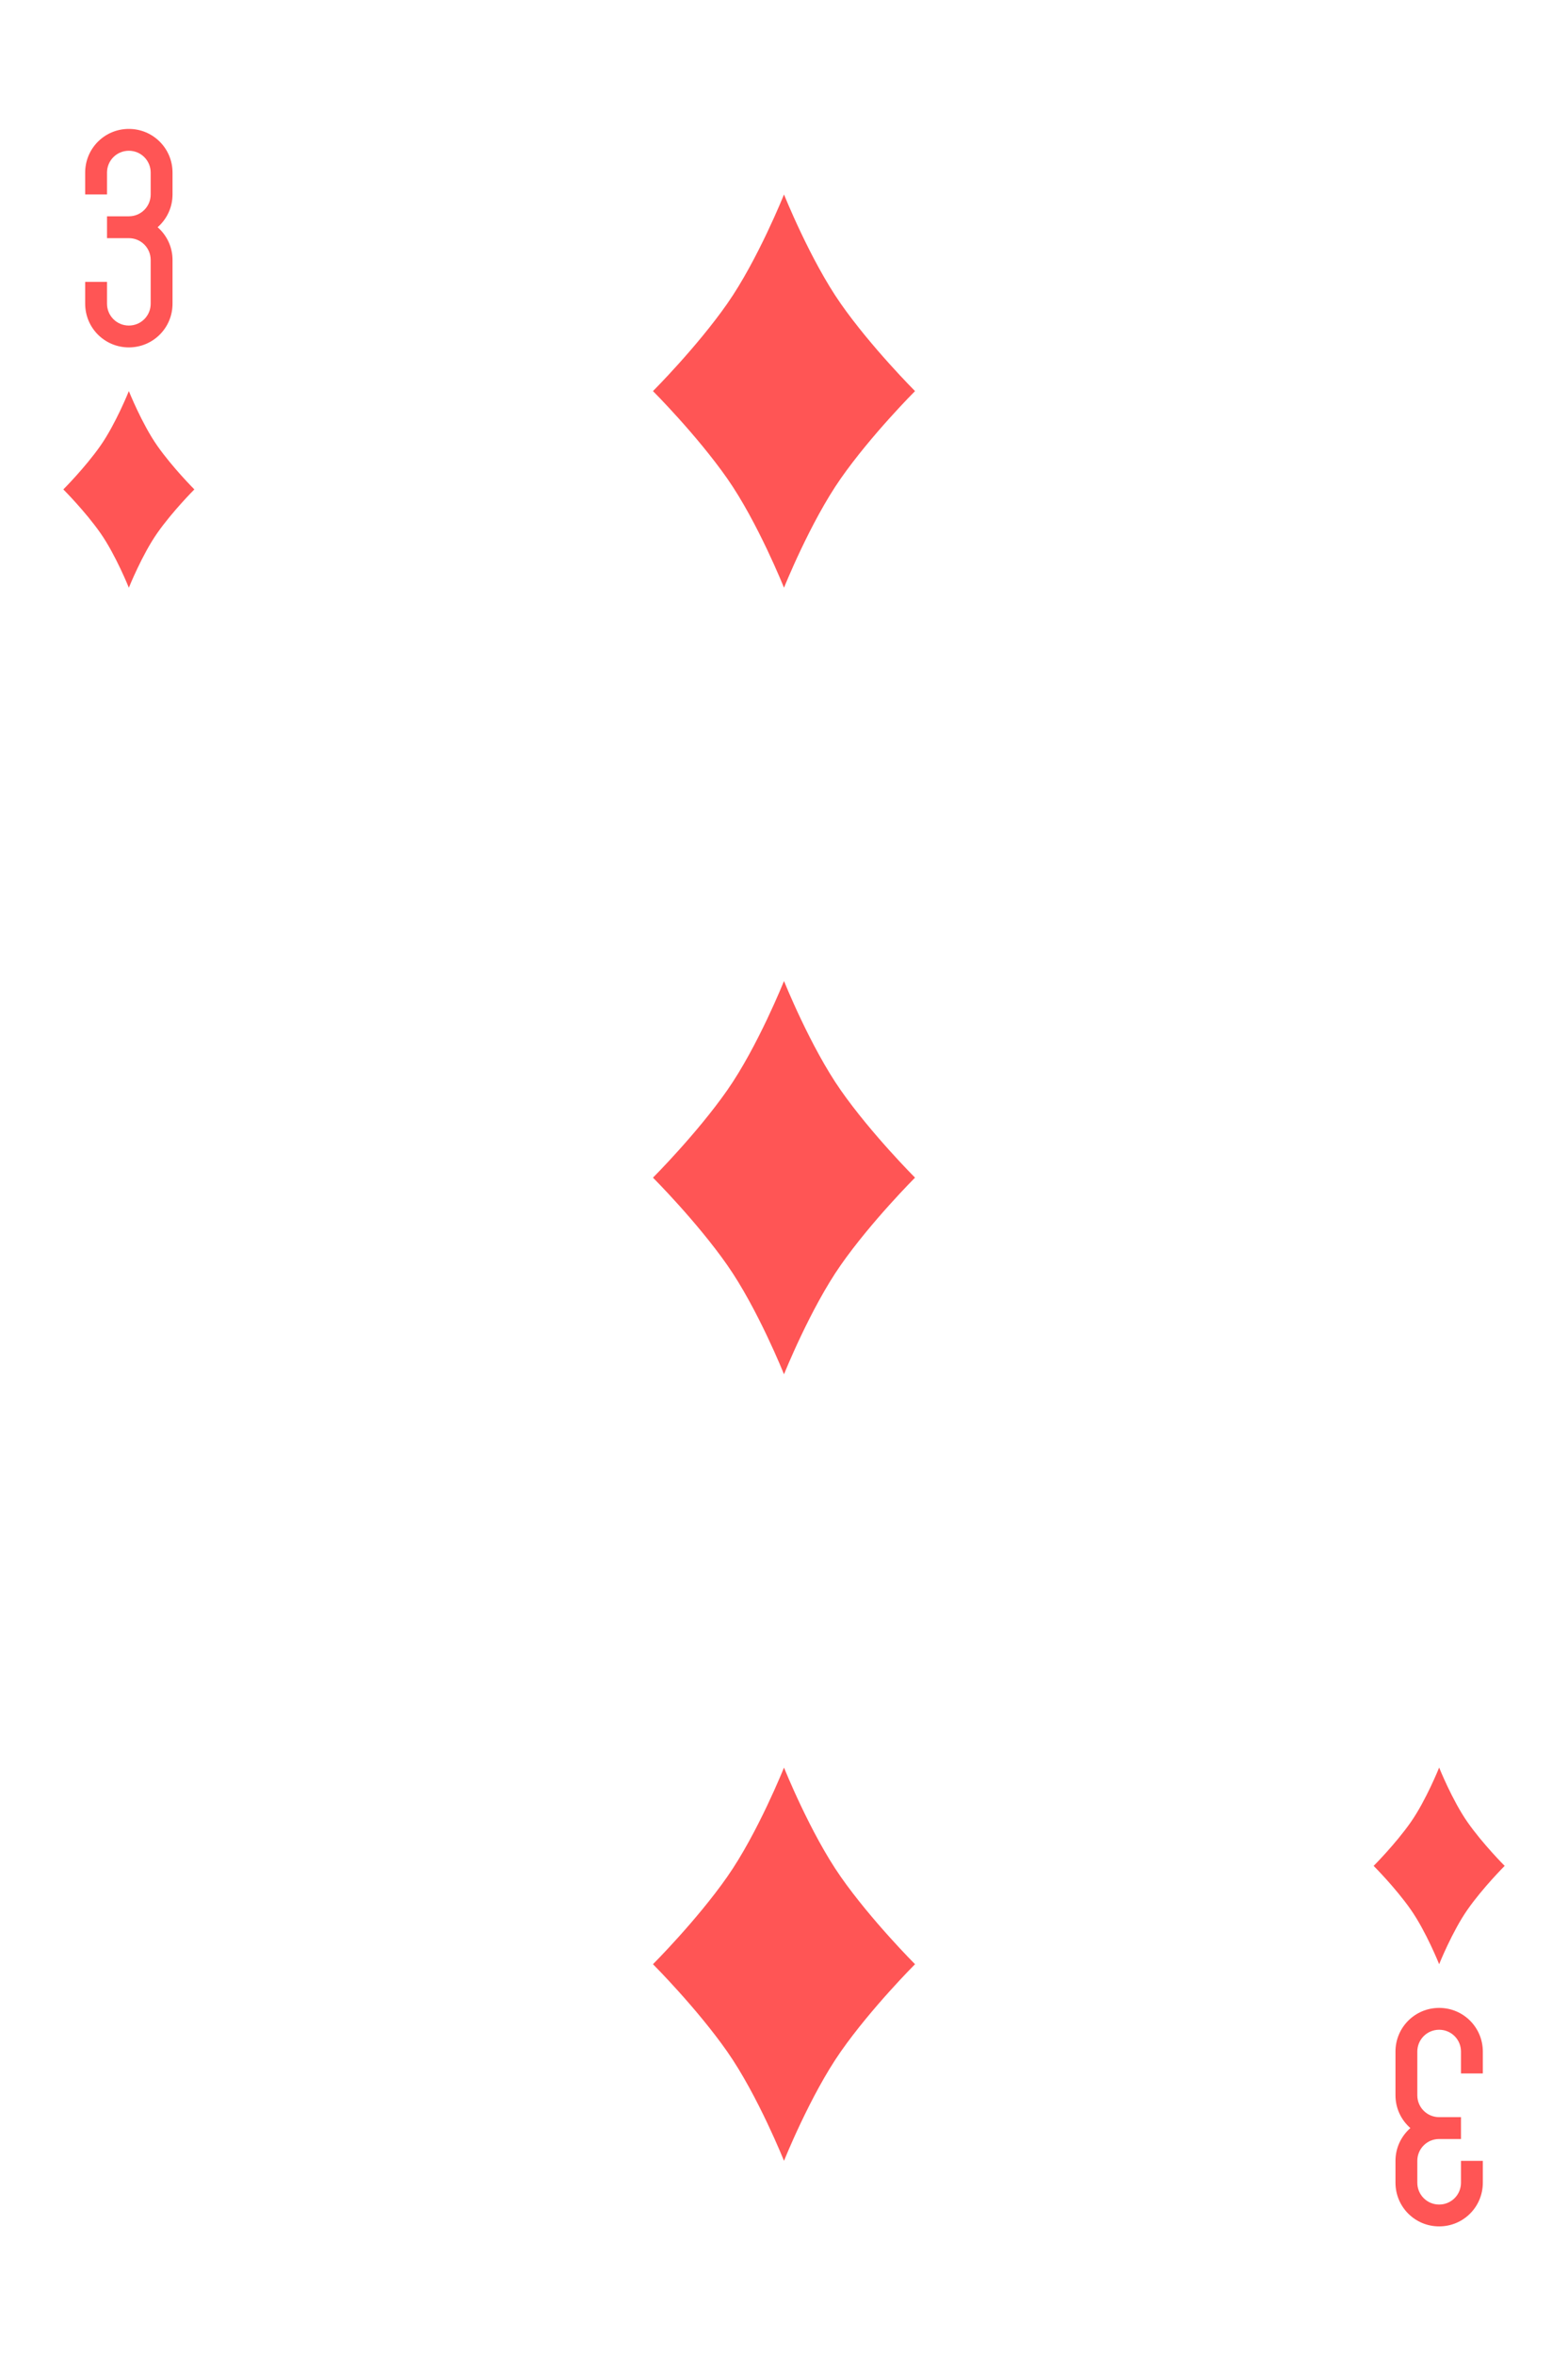 <?xml version="1.0" encoding="UTF-8"?><svg id="Layer_1" xmlns="http://www.w3.org/2000/svg" viewBox="0 0 359 539"><defs><style>.cls-1{fill:#f55;}</style></defs><g id="g3042"><path id="rect3163-5-1-4-3-4-0-8" class="cls-1" d="m29.5,29.5c-5.54,0-10,4.46-10,10v5h5v-5c0-2.77,2.23-5,5-5s5,2.23,5,5v5c0,2.77-2.23,5-5,5h-5v5h5c2.77,0,5,2.23,5,5v10c0,2.77-2.23,5-5,5s-5-2.23-5-5v-5h-5v5c0,5.54,4.46,10,10,10s10-4.46,10-10v-10c0-3-1.32-5.67-3.41-7.5,2.08-1.83,3.41-4.5,3.41-7.5v-5c0-5.54-4.46-10-10-10Z"/><path id="rect3163-5-1-4-3-4-0-4-2" class="cls-1" d="m329.5,509.5c5.54,0,10-4.46,10-10v-5h-5v5c0,2.77-2.23,5-5,5s-5-2.23-5-5v-5c0-2.77,2.23-5,5-5h5v-5h-5c-2.77,0-5-2.23-5-5v-10c0-2.77,2.23-5,5-5s5,2.23,5,5v5h5v-5c0-5.54-4.46-10-10-10s-10,4.46-10,10v10c0,3,1.32,5.67,3.41,7.5-2.08,1.83-3.41,4.5-3.41,7.5v5c0,5.54,4.46,10,10,10h0Z"/><path id="path3204-24-1-52" class="cls-1" d="m29.5,89.5s3,7.5,6.5,12.5,8.5,10,8.5,10c0,0-5,5-8.5,10s-6.5,12.5-6.5,12.5c0,0-3-7.5-6.5-12.5s-8.5-10-8.5-10c0,0,5-5,8.5-10s6.5-12.5,6.5-12.5"/><path id="path3204-24-1-1-0" class="cls-1" d="m329.5,404.5s3,7.5,6.5,12.5,8.5,10,8.5,10c0,0-5,5-8.5,10s-6.5,12.5-6.5,12.5c0,0-3-7.5-6.5-12.5s-8.5-10-8.5-10c0,0,5-5,8.5-10s6.5-12.5,6.5-12.5"/><path id="path3204-24-4-3" class="cls-1" d="m179.5,44.5s6,15,13,25,17,20,17,20c0,0-10,10-17,20s-13,25-13,25c0,0-6-15-13-25s-17-20-17-20c0,0,10-10,17-20s13-25,13-25"/><path id="path3204-24-72" class="cls-1" d="m179.5,224.5s6,15,13,25,17,20,17,20c0,0-10,10-17,20s-13,25-13,25c0,0-6-15-13-25s-17-20-17-20c0,0,10-10,17-20s13-25,13-25"/><path id="path3204-24-0-97" class="cls-1" d="m179.5,404.5s6,15,13,25,17,20,17,20c0,0-10,10-17,20s-13,25-13,25c0,0-6-15-13-25s-17-20-17-20c0,0,10-10,17-20s13-25,13-25"/></g></svg>